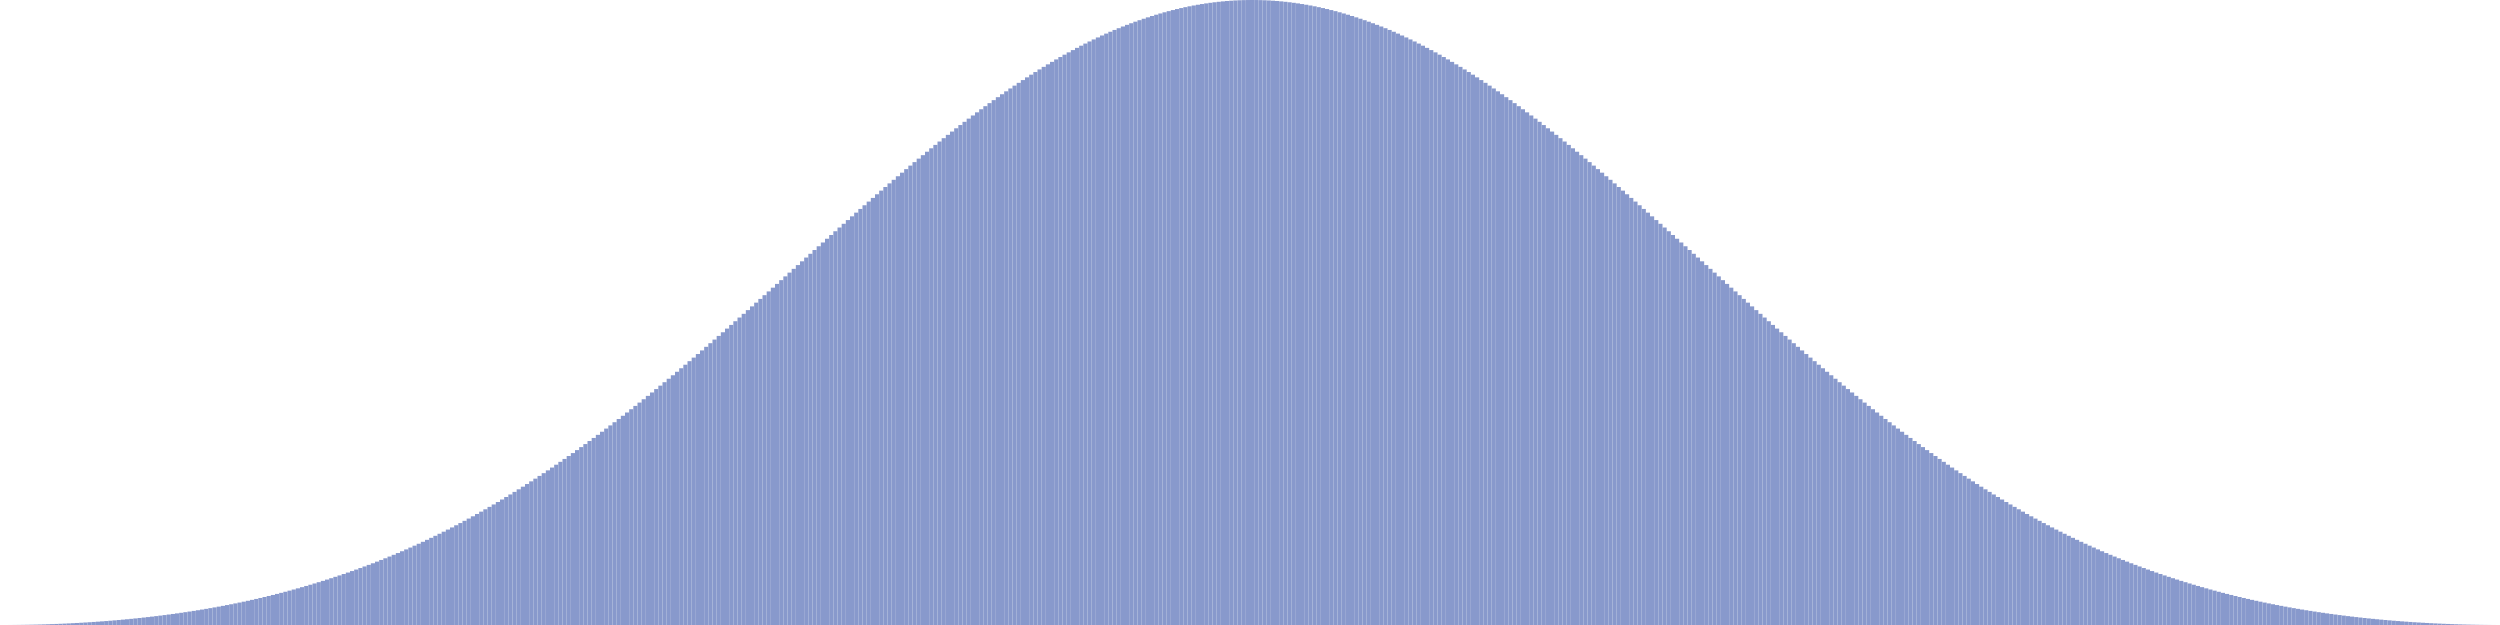 <?xml version='1.0'?>
<svg version='1.1' height='150.0' viewBox='0 0 600.0 150.0' xmlns:xl='http://www.w3.org/1999/xlink' width='600.0' xmlns='http://www.w3.org/2000/svg'>
  <rect x='0.0' y='150.0' fill='#8899cc' height='-2.08166817117217e-15' width='1.0'/>
  <rect x='1.0' y='149.999' fill='#8899cc' height='0.001' width='1.0'/>
  <rect x='2.0' y='149.994' fill='#8899cc' height='0.006' width='1.0'/>
  <rect x='3.0' y='149.987' fill='#8899cc' height='0.013' width='1.0'/>
  <rect x='4.0' y='149.976' fill='#8899cc' height='0.024' width='1.0'/>
  <rect x='5.0' y='149.963' fill='#8899cc' height='0.037' width='1.0'/>
  <rect x='6.0' y='149.947' fill='#8899cc' height='0.053' width='1.0'/>
  <rect x='7.0' y='149.927' fill='#8899cc' height='0.073' width='1.0'/>
  <rect x='8.0' y='149.905' fill='#8899cc' height='0.095' width='1.0'/>
  <rect x='9.0' y='149.88' fill='#8899cc' height='0.12' width='1.0'/>
  <rect x='10.0' y='149.851' fill='#8899cc' height='0.149' width='1.0'/>
  <rect x='11.0' y='149.82' fill='#8899cc' height='0.18' width='1.0'/>
  <rect x='12.0' y='149.786' fill='#8899cc' height='0.214' width='1.0'/>
  <rect x='13.0' y='149.748' fill='#8899cc' height='0.252' width='1.0'/>
  <rect x='14.0' y='149.708' fill='#8899cc' height='0.292' width='1.0'/>
  <rect x='15.0' y='149.664' fill='#8899cc' height='0.336' width='1.0'/>
  <rect x='16.0' y='149.617' fill='#8899cc' height='0.383' width='1.0'/>
  <rect x='17.0' y='149.567' fill='#8899cc' height='0.433' width='1.0'/>
  <rect x='18.0' y='149.514' fill='#8899cc' height='0.486' width='1.0'/>
  <rect x='19.0' y='149.458' fill='#8899cc' height='0.542' width='1.0'/>
  <rect x='20.0' y='149.399' fill='#8899cc' height='0.601' width='1.0'/>
  <rect x='21.0' y='149.336' fill='#8899cc' height='0.664' width='1.0'/>
  <rect x='22.0' y='149.27' fill='#8899cc' height='0.73' width='1.0'/>
  <rect x='23.0' y='149.201' fill='#8899cc' height='0.799' width='1.0'/>
  <rect x='24.0' y='149.128' fill='#8899cc' height='0.872' width='1.0'/>
  <rect x='25.0' y='149.052' fill='#8899cc' height='0.948' width='1.0'/>
  <rect x='26.0' y='148.973' fill='#8899cc' height='1.027' width='1.0'/>
  <rect x='27.0' y='148.89' fill='#8899cc' height='1.11' width='1.0'/>
  <rect x='28.0' y='148.804' fill='#8899cc' height='1.196' width='1.0'/>
  <rect x='29.0' y='148.714' fill='#8899cc' height='1.286' width='1.0'/>
  <rect x='30.0' y='148.621' fill='#8899cc' height='1.379' width='1.0'/>
  <rect x='31.0' y='148.524' fill='#8899cc' height='1.476' width='1.0'/>
  <rect x='32.0' y='148.424' fill='#8899cc' height='1.576' width='1.0'/>
  <rect x='33.0' y='148.32' fill='#8899cc' height='1.68' width='1.0'/>
  <rect x='34.0' y='148.212' fill='#8899cc' height='1.788' width='1.0'/>
  <rect x='35.0' y='148.101' fill='#8899cc' height='1.899' width='1.0'/>
  <rect x='36.0' y='147.986' fill='#8899cc' height='2.014' width='1.0'/>
  <rect x='37.0' y='147.867' fill='#8899cc' height='2.133' width='1.0'/>
  <rect x='38.0' y='147.744' fill='#8899cc' height='2.256' width='1.0'/>
  <rect x='39.0' y='147.617' fill='#8899cc' height='2.383' width='1.0'/>
  <rect x='40.0' y='147.486' fill='#8899cc' height='2.514' width='1.0'/>
  <rect x='41.0' y='147.352' fill='#8899cc' height='2.648' width='1.0'/>
  <rect x='42.0' y='147.213' fill='#8899cc' height='2.787' width='1.0'/>
  <rect x='43.0' y='147.07' fill='#8899cc' height='2.93' width='1.0'/>
  <rect x='44.0' y='146.923' fill='#8899cc' height='3.077' width='1.0'/>
  <rect x='45.0' y='146.772' fill='#8899cc' height='3.228' width='1.0'/>
  <rect x='46.0' y='146.617' fill='#8899cc' height='3.383' width='1.0'/>
  <rect x='47.0' y='146.457' fill='#8899cc' height='3.543' width='1.0'/>
  <rect x='48.0' y='146.293' fill='#8899cc' height='3.707' width='1.0'/>
  <rect x='49.0' y='146.125' fill='#8899cc' height='3.875' width='1.0'/>
  <rect x='50.0' y='145.952' fill='#8899cc' height='4.048' width='1.0'/>
  <rect x='51.0' y='145.775' fill='#8899cc' height='4.225' width='1.0'/>
  <rect x='52.0' y='145.593' fill='#8899cc' height='4.407' width='1.0'/>
  <rect x='53.0' y='145.406' fill='#8899cc' height='4.594' width='1.0'/>
  <rect x='54.0' y='145.215' fill='#8899cc' height='4.785' width='1.0'/>
  <rect x='55.0' y='145.019' fill='#8899cc' height='4.981' width='1.0'/>
  <rect x='56.0' y='144.819' fill='#8899cc' height='5.181' width='1.0'/>
  <rect x='57.0' y='144.614' fill='#8899cc' height='5.386' width='1.0'/>
  <rect x='58.0' y='144.403' fill='#8899cc' height='5.597' width='1.0'/>
  <rect x='59.0' y='144.188' fill='#8899cc' height='5.812' width='1.0'/>
  <rect x='60.0' y='143.968' fill='#8899cc' height='6.032' width='1.0'/>
  <rect x='61.0' y='143.743' fill='#8899cc' height='6.257' width='1.0'/>
  <rect x='62.0' y='143.513' fill='#8899cc' height='6.487' width='1.0'/>
  <rect x='63.0' y='143.277' fill='#8899cc' height='6.723' width='1.0'/>
  <rect x='64.0' y='143.037' fill='#8899cc' height='6.963' width='1.0'/>
  <rect x='65.0' y='142.791' fill='#8899cc' height='7.209' width='1.0'/>
  <rect x='66.0' y='142.54' fill='#8899cc' height='7.46' width='1.0'/>
  <rect x='67.0' y='142.283' fill='#8899cc' height='7.717' width='1.0'/>
  <rect x='68.0' y='142.022' fill='#8899cc' height='7.978' width='1.0'/>
  <rect x='69.0' y='141.754' fill='#8899cc' height='8.246' width='1.0'/>
  <rect x='70.0' y='141.482' fill='#8899cc' height='8.518' width='1.0'/>
  <rect x='71.0' y='141.203' fill='#8899cc' height='8.797' width='1.0'/>
  <rect x='72.0' y='140.919' fill='#8899cc' height='9.081' width='1.0'/>
  <rect x='73.0' y='140.63' fill='#8899cc' height='9.37' width='1.0'/>
  <rect x='74.0' y='140.334' fill='#8899cc' height='9.666' width='1.0'/>
  <rect x='75.0' y='140.033' fill='#8899cc' height='9.967' width='1.0'/>
  <rect x='76.0' y='139.726' fill='#8899cc' height='10.274' width='1.0'/>
  <rect x='77.0' y='139.413' fill='#8899cc' height='10.587' width='1.0'/>
  <rect x='78.0' y='139.095' fill='#8899cc' height='10.905' width='1.0'/>
  <rect x='79.0' y='138.77' fill='#8899cc' height='11.23' width='1.0'/>
  <rect x='80.0' y='138.439' fill='#8899cc' height='11.561' width='1.0'/>
  <rect x='81.0' y='138.102' fill='#8899cc' height='11.898' width='1.0'/>
  <rect x='82.0' y='137.76' fill='#8899cc' height='12.24' width='1.0'/>
  <rect x='83.0' y='137.411' fill='#8899cc' height='12.589' width='1.0'/>
  <rect x='84.0' y='137.055' fill='#8899cc' height='12.945' width='1.0'/>
  <rect x='85.0' y='136.694' fill='#8899cc' height='13.306' width='1.0'/>
  <rect x='86.0' y='136.326' fill='#8899cc' height='13.674' width='1.0'/>
  <rect x='87.0' y='135.952' fill='#8899cc' height='14.048' width='1.0'/>
  <rect x='88.0' y='135.572' fill='#8899cc' height='14.428' width='1.0'/>
  <rect x='89.0' y='135.185' fill='#8899cc' height='14.815' width='1.0'/>
  <rect x='90.0' y='134.792' fill='#8899cc' height='15.208' width='1.0'/>
  <rect x='91.0' y='134.392' fill='#8899cc' height='15.608' width='1.0'/>
  <rect x='92.0' y='133.986' fill='#8899cc' height='16.014' width='1.0'/>
  <rect x='93.0' y='133.574' fill='#8899cc' height='16.426' width='1.0'/>
  <rect x='94.0' y='133.155' fill='#8899cc' height='16.845' width='1.0'/>
  <rect x='95.0' y='132.729' fill='#8899cc' height='17.271' width='1.0'/>
  <rect x='96.0' y='132.296' fill='#8899cc' height='17.704' width='1.0'/>
  <rect x='97.0' y='131.857' fill='#8899cc' height='18.143' width='1.0'/>
  <rect x='98.0' y='131.412' fill='#8899cc' height='18.588' width='1.0'/>
  <rect x='99.0' y='130.959' fill='#8899cc' height='19.041' width='1.0'/>
  <rect x='100.0' y='130.5' fill='#8899cc' height='19.5' width='1.0'/>
  <rect x='101.0' y='130.034' fill='#8899cc' height='19.966' width='1.0'/>
  <rect x='102.0' y='129.561' fill='#8899cc' height='20.439' width='1.0'/>
  <rect x='103.0' y='129.082' fill='#8899cc' height='20.918' width='1.0'/>
  <rect x='104.0' y='128.596' fill='#8899cc' height='21.404' width='1.0'/>
  <rect x='105.0' y='128.103' fill='#8899cc' height='21.897' width='1.0'/>
  <rect x='106.0' y='127.603' fill='#8899cc' height='22.397' width='1.0'/>
  <rect x='107.0' y='127.096' fill='#8899cc' height='22.904' width='1.0'/>
  <rect x='108.0' y='126.583' fill='#8899cc' height='23.417' width='1.0'/>
  <rect x='109.0' y='126.062' fill='#8899cc' height='23.938' width='1.0'/>
  <rect x='110.0' y='125.535' fill='#8899cc' height='24.465' width='1.0'/>
  <rect x='111.0' y='125.001' fill='#8899cc' height='24.999' width='1.0'/>
  <rect x='112.0' y='124.46' fill='#8899cc' height='25.54' width='1.0'/>
  <rect x='113.0' y='123.912' fill='#8899cc' height='26.088' width='1.0'/>
  <rect x='114.0' y='123.357' fill='#8899cc' height='26.643' width='1.0'/>
  <rect x='115.0' y='122.795' fill='#8899cc' height='27.205' width='1.0'/>
  <rect x='116.0' y='122.227' fill='#8899cc' height='27.773' width='1.0'/>
  <rect x='117.0' y='121.652' fill='#8899cc' height='28.348' width='1.0'/>
  <rect x='118.0' y='121.069' fill='#8899cc' height='28.931' width='1.0'/>
  <rect x='119.0' y='120.48' fill='#8899cc' height='29.52' width='1.0'/>
  <rect x='120.0' y='119.884' fill='#8899cc' height='30.116' width='1.0'/>
  <rect x='121.0' y='119.282' fill='#8899cc' height='30.718' width='1.0'/>
  <rect x='122.0' y='118.672' fill='#8899cc' height='31.328' width='1.0'/>
  <rect x='123.0' y='118.056' fill='#8899cc' height='31.944' width='1.0'/>
  <rect x='124.0' y='117.433' fill='#8899cc' height='32.567' width='1.0'/>
  <rect x='125.0' y='116.804' fill='#8899cc' height='33.196' width='1.0'/>
  <rect x='126.0' y='116.167' fill='#8899cc' height='33.833' width='1.0'/>
  <rect x='127.0' y='115.524' fill='#8899cc' height='34.476' width='1.0'/>
  <rect x='128.0' y='114.875' fill='#8899cc' height='35.125' width='1.0'/>
  <rect x='129.0' y='114.219' fill='#8899cc' height='35.781' width='1.0'/>
  <rect x='130.0' y='113.556' fill='#8899cc' height='36.444' width='1.0'/>
  <rect x='131.0' y='112.887' fill='#8899cc' height='37.113' width='1.0'/>
  <rect x='132.0' y='112.211' fill='#8899cc' height='37.789' width='1.0'/>
  <rect x='133.0' y='111.529' fill='#8899cc' height='38.471' width='1.0'/>
  <rect x='134.0' y='110.84' fill='#8899cc' height='39.16' width='1.0'/>
  <rect x='135.0' y='110.145' fill='#8899cc' height='39.855' width='1.0'/>
  <rect x='136.0' y='109.444' fill='#8899cc' height='40.556' width='1.0'/>
  <rect x='137.0' y='108.737' fill='#8899cc' height='41.263' width='1.0'/>
  <rect x='138.0' y='108.023' fill='#8899cc' height='41.977' width='1.0'/>
  <rect x='139.0' y='107.303' fill='#8899cc' height='42.697' width='1.0'/>
  <rect x='140.0' y='106.577' fill='#8899cc' height='43.423' width='1.0'/>
  <rect x='141.0' y='105.846' fill='#8899cc' height='44.154' width='1.0'/>
  <rect x='142.0' y='105.108' fill='#8899cc' height='44.892' width='1.0'/>
  <rect x='143.0' y='104.364' fill='#8899cc' height='45.636' width='1.0'/>
  <rect x='144.0' y='103.615' fill='#8899cc' height='46.385' width='1.0'/>
  <rect x='145.0' y='102.859' fill='#8899cc' height='47.141' width='1.0'/>
  <rect x='146.0' y='102.099' fill='#8899cc' height='47.901' width='1.0'/>
  <rect x='147.0' y='101.332' fill='#8899cc' height='48.668' width='1.0'/>
  <rect x='148.0' y='100.56' fill='#8899cc' height='49.44' width='1.0'/>
  <rect x='149.0' y='99.783' fill='#8899cc' height='50.217' width='1.0'/>
  <rect x='150.0' y='99.0' fill='#8899cc' height='51.0' width='1.0'/>
  <rect x='151.0' y='98.212' fill='#8899cc' height='51.788' width='1.0'/>
  <rect x='152.0' y='97.419' fill='#8899cc' height='52.581' width='1.0'/>
  <rect x='153.0' y='96.621' fill='#8899cc' height='53.379' width='1.0'/>
  <rect x='154.0' y='95.817' fill='#8899cc' height='54.183' width='1.0'/>
  <rect x='155.0' y='95.009' fill='#8899cc' height='54.991' width='1.0'/>
  <rect x='156.0' y='94.196' fill='#8899cc' height='55.804' width='1.0'/>
  <rect x='157.0' y='93.378' fill='#8899cc' height='56.622' width='1.0'/>
  <rect x='158.0' y='92.556' fill='#8899cc' height='57.444' width='1.0'/>
  <rect x='159.0' y='91.729' fill='#8899cc' height='58.271' width='1.0'/>
  <rect x='160.0' y='90.898' fill='#8899cc' height='59.102' width='1.0'/>
  <rect x='161.0' y='90.063' fill='#8899cc' height='59.937' width='1.0'/>
  <rect x='162.0' y='89.223' fill='#8899cc' height='60.777' width='1.0'/>
  <rect x='163.0' y='88.379' fill='#8899cc' height='61.621' width='1.0'/>
  <rect x='164.0' y='87.532' fill='#8899cc' height='62.468' width='1.0'/>
  <rect x='165.0' y='86.68' fill='#8899cc' height='63.32' width='1.0'/>
  <rect x='166.0' y='85.825' fill='#8899cc' height='64.175' width='1.0'/>
  <rect x='167.0' y='84.966' fill='#8899cc' height='65.034' width='1.0'/>
  <rect x='168.0' y='84.104' fill='#8899cc' height='65.896' width='1.0'/>
  <rect x='169.0' y='83.238' fill='#8899cc' height='66.762' width='1.0'/>
  <rect x='170.0' y='82.369' fill='#8899cc' height='67.631' width='1.0'/>
  <rect x='171.0' y='81.497' fill='#8899cc' height='68.503' width='1.0'/>
  <rect x='172.0' y='80.622' fill='#8899cc' height='69.378' width='1.0'/>
  <rect x='173.0' y='79.744' fill='#8899cc' height='70.256' width='1.0'/>
  <rect x='174.0' y='78.864' fill='#8899cc' height='71.136' width='1.0'/>
  <rect x='175.0' y='77.981' fill='#8899cc' height='72.019' width='1.0'/>
  <rect x='176.0' y='77.095' fill='#8899cc' height='72.905' width='1.0'/>
  <rect x='177.0' y='76.208' fill='#8899cc' height='73.792' width='1.0'/>
  <rect x='178.0' y='75.318' fill='#8899cc' height='74.682' width='1.0'/>
  <rect x='179.0' y='74.426' fill='#8899cc' height='75.574' width='1.0'/>
  <rect x='180.0' y='73.532' fill='#8899cc' height='76.468' width='1.0'/>
  <rect x='181.0' y='72.636' fill='#8899cc' height='77.364' width='1.0'/>
  <rect x='182.0' y='71.739' fill='#8899cc' height='78.261' width='1.0'/>
  <rect x='183.0' y='70.841' fill='#8899cc' height='79.159' width='1.0'/>
  <rect x='184.0' y='69.941' fill='#8899cc' height='80.059' width='1.0'/>
  <rect x='185.0' y='69.04' fill='#8899cc' height='80.96' width='1.0'/>
  <rect x='186.0' y='68.138' fill='#8899cc' height='81.862' width='1.0'/>
  <rect x='187.0' y='67.236' fill='#8899cc' height='82.764' width='1.0'/>
  <rect x='188.0' y='66.332' fill='#8899cc' height='83.668' width='1.0'/>
  <rect x='189.0' y='65.428' fill='#8899cc' height='84.572' width='1.0'/>
  <rect x='190.0' y='64.524' fill='#8899cc' height='85.476' width='1.0'/>
  <rect x='191.0' y='63.62' fill='#8899cc' height='86.38' width='1.0'/>
  <rect x='192.0' y='62.716' fill='#8899cc' height='87.284' width='1.0'/>
  <rect x='193.0' y='61.811' fill='#8899cc' height='88.189' width='1.0'/>
  <rect x='194.0' y='60.908' fill='#8899cc' height='89.092' width='1.0'/>
  <rect x='195.0' y='60.004' fill='#8899cc' height='89.996' width='1.0'/>
  <rect x='196.0' y='59.101' fill='#8899cc' height='90.899' width='1.0'/>
  <rect x='197.0' y='58.199' fill='#8899cc' height='91.801' width='1.0'/>
  <rect x='198.0' y='57.298' fill='#8899cc' height='92.702' width='1.0'/>
  <rect x='199.0' y='56.399' fill='#8899cc' height='93.601' width='1.0'/>
  <rect x='200.0' y='55.5' fill='#8899cc' height='94.5' width='1.0'/>
  <rect x='201.0' y='54.603' fill='#8899cc' height='95.397' width='1.0'/>
  <rect x='202.0' y='53.708' fill='#8899cc' height='96.292' width='1.0'/>
  <rect x='203.0' y='52.814' fill='#8899cc' height='97.186' width='1.0'/>
  <rect x='204.0' y='51.922' fill='#8899cc' height='98.078' width='1.0'/>
  <rect x='205.0' y='51.033' fill='#8899cc' height='98.967' width='1.0'/>
  <rect x='206.0' y='50.146' fill='#8899cc' height='99.854' width='1.0'/>
  <rect x='207.0' y='49.261' fill='#8899cc' height='100.739' width='1.0'/>
  <rect x='208.0' y='48.379' fill='#8899cc' height='101.621' width='1.0'/>
  <rect x='209.0' y='47.5' fill='#8899cc' height='102.5' width='1.0'/>
  <rect x='210.0' y='46.624' fill='#8899cc' height='103.376' width='1.0'/>
  <rect x='211.0' y='45.752' fill='#8899cc' height='104.248' width='1.0'/>
  <rect x='212.0' y='44.882' fill='#8899cc' height='105.118' width='1.0'/>
  <rect x='213.0' y='44.016' fill='#8899cc' height='105.984' width='1.0'/>
  <rect x='214.0' y='43.154' fill='#8899cc' height='106.846' width='1.0'/>
  <rect x='215.0' y='42.296' fill='#8899cc' height='107.704' width='1.0'/>
  <rect x='216.0' y='41.442' fill='#8899cc' height='108.558' width='1.0'/>
  <rect x='217.0' y='40.592' fill='#8899cc' height='109.408' width='1.0'/>
  <rect x='218.0' y='39.746' fill='#8899cc' height='110.254' width='1.0'/>
  <rect x='219.0' y='38.906' fill='#8899cc' height='111.094' width='1.0'/>
  <rect x='220.0' y='38.07' fill='#8899cc' height='111.93' width='1.0'/>
  <rect x='221.0' y='37.238' fill='#8899cc' height='112.762' width='1.0'/>
  <rect x='222.0' y='36.412' fill='#8899cc' height='113.588' width='1.0'/>
  <rect x='223.0' y='35.592' fill='#8899cc' height='114.408' width='1.0'/>
  <rect x='224.0' y='34.777' fill='#8899cc' height='115.223' width='1.0'/>
  <rect x='225.0' y='33.967' fill='#8899cc' height='116.033' width='1.0'/>
  <rect x='226.0' y='33.163' fill='#8899cc' height='116.837' width='1.0'/>
  <rect x='227.0' y='32.365' fill='#8899cc' height='117.635' width='1.0'/>
  <rect x='228.0' y='31.574' fill='#8899cc' height='118.426' width='1.0'/>
  <rect x='229.0' y='30.789' fill='#8899cc' height='119.211' width='1.0'/>
  <rect x='230.0' y='30.01' fill='#8899cc' height='119.99' width='1.0'/>
  <rect x='231.0' y='29.238' fill='#8899cc' height='120.762' width='1.0'/>
  <rect x='232.0' y='28.472' fill='#8899cc' height='121.528' width='1.0'/>
  <rect x='233.0' y='27.714' fill='#8899cc' height='122.286' width='1.0'/>
  <rect x='234.0' y='26.963' fill='#8899cc' height='123.037' width='1.0'/>
  <rect x='235.0' y='26.219' fill='#8899cc' height='123.781' width='1.0'/>
  <rect x='236.0' y='25.483' fill='#8899cc' height='124.517' width='1.0'/>
  <rect x='237.0' y='24.754' fill='#8899cc' height='125.246' width='1.0'/>
  <rect x='238.0' y='24.033' fill='#8899cc' height='125.967' width='1.0'/>
  <rect x='239.0' y='23.32' fill='#8899cc' height='126.68' width='1.0'/>
  <rect x='240.0' y='22.616' fill='#8899cc' height='127.384' width='1.0'/>
  <rect x='241.0' y='21.919' fill='#8899cc' height='128.081' width='1.0'/>
  <rect x='242.0' y='21.231' fill='#8899cc' height='128.769' width='1.0'/>
  <rect x='243.0' y='20.551' fill='#8899cc' height='129.449' width='1.0'/>
  <rect x='244.0' y='19.881' fill='#8899cc' height='130.119' width='1.0'/>
  <rect x='245.0' y='19.219' fill='#8899cc' height='130.781' width='1.0'/>
  <rect x='246.0' y='18.566' fill='#8899cc' height='131.434' width='1.0'/>
  <rect x='247.0' y='17.922' fill='#8899cc' height='132.078' width='1.0'/>
  <rect x='248.0' y='17.288' fill='#8899cc' height='132.712' width='1.0'/>
  <rect x='249.0' y='16.663' fill='#8899cc' height='133.337' width='1.0'/>
  <rect x='250.0' y='16.048' fill='#8899cc' height='133.952' width='1.0'/>
  <rect x='251.0' y='15.443' fill='#8899cc' height='134.557' width='1.0'/>
  <rect x='252.0' y='14.847' fill='#8899cc' height='135.153' width='1.0'/>
  <rect x='253.0' y='14.262' fill='#8899cc' height='135.738' width='1.0'/>
  <rect x='254.0' y='13.686' fill='#8899cc' height='136.314' width='1.0'/>
  <rect x='255.0' y='13.121' fill='#8899cc' height='136.879' width='1.0'/>
  <rect x='256.0' y='12.566' fill='#8899cc' height='137.434' width='1.0'/>
  <rect x='257.0' y='12.022' fill='#8899cc' height='137.978' width='1.0'/>
  <rect x='258.0' y='11.489' fill='#8899cc' height='138.511' width='1.0'/>
  <rect x='259.0' y='10.966' fill='#8899cc' height='139.034' width='1.0'/>
  <rect x='260.0' y='10.455' fill='#8899cc' height='139.545' width='1.0'/>
  <rect x='261.0' y='9.954' fill='#8899cc' height='140.046' width='1.0'/>
  <rect x='262.0' y='9.464' fill='#8899cc' height='140.536' width='1.0'/>
  <rect x='263.0' y='8.986' fill='#8899cc' height='141.014' width='1.0'/>
  <rect x='264.0' y='8.519' fill='#8899cc' height='141.481' width='1.0'/>
  <rect x='265.0' y='8.064' fill='#8899cc' height='141.936' width='1.0'/>
  <rect x='266.0' y='7.62' fill='#8899cc' height='142.38' width='1.0'/>
  <rect x='267.0' y='7.188' fill='#8899cc' height='142.812' width='1.0'/>
  <rect x='268.0' y='6.767' fill='#8899cc' height='143.233' width='1.0'/>
  <rect x='269.0' y='6.359' fill='#8899cc' height='143.641' width='1.0'/>
  <rect x='270.0' y='5.963' fill='#8899cc' height='144.037' width='1.0'/>
  <rect x='271.0' y='5.578' fill='#8899cc' height='144.422' width='1.0'/>
  <rect x='272.0' y='5.206' fill='#8899cc' height='144.794' width='1.0'/>
  <rect x='273.0' y='4.846' fill='#8899cc' height='145.154' width='1.0'/>
  <rect x='274.0' y='4.498' fill='#8899cc' height='145.502' width='1.0'/>
  <rect x='275.0' y='4.163' fill='#8899cc' height='145.837' width='1.0'/>
  <rect x='276.0' y='3.841' fill='#8899cc' height='146.159' width='1.0'/>
  <rect x='277.0' y='3.53' fill='#8899cc' height='146.47' width='1.0'/>
  <rect x='278.0' y='3.233' fill='#8899cc' height='146.767' width='1.0'/>
  <rect x='279.0' y='2.948' fill='#8899cc' height='147.052' width='1.0'/>
  <rect x='280.0' y='2.676' fill='#8899cc' height='147.324' width='1.0'/>
  <rect x='281.0' y='2.417' fill='#8899cc' height='147.583' width='1.0'/>
  <rect x='282.0' y='2.171' fill='#8899cc' height='147.829' width='1.0'/>
  <rect x='283.0' y='1.938' fill='#8899cc' height='148.062' width='1.0'/>
  <rect x='284.0' y='1.718' fill='#8899cc' height='148.282' width='1.0'/>
  <rect x='285.0' y='1.511' fill='#8899cc' height='148.489' width='1.0'/>
  <rect x='286.0' y='1.317' fill='#8899cc' height='148.683' width='1.0'/>
  <rect x='287.0' y='1.136' fill='#8899cc' height='148.864' width='1.0'/>
  <rect x='288.0' y='0.968' fill='#8899cc' height='149.032' width='1.0'/>
  <rect x='289.0' y='0.814' fill='#8899cc' height='149.186' width='1.0'/>
  <rect x='290.0' y='0.673' fill='#8899cc' height='149.327' width='1.0'/>
  <rect x='291.0' y='0.545' fill='#8899cc' height='149.455' width='1.0'/>
  <rect x='292.0' y='0.431' fill='#8899cc' height='149.569' width='1.0'/>
  <rect x='293.0' y='0.33' fill='#8899cc' height='149.67' width='1.0'/>
  <rect x='294.0' y='0.243' fill='#8899cc' height='149.757' width='1.0'/>
  <rect x='295.0' y='0.169' fill='#8899cc' height='149.831' width='1.0'/>
  <rect x='296.0' y='0.108' fill='#8899cc' height='149.892' width='1.0'/>
  <rect x='297.0' y='0.061' fill='#8899cc' height='149.939' width='1.0'/>
  <rect x='298.0' y='0.027' fill='#8899cc' height='149.973' width='1.0'/>
  <rect x='299.0' y='0.007' fill='#8899cc' height='149.993' width='1.0'/>
  <rect x='300.0' y='2.8421709430404e-14' fill='#8899cc' height='150.0' width='1.0'/>
  <rect x='301.0' y='0.007' fill='#8899cc' height='149.993' width='1.0'/>
  <rect x='302.0' y='0.027' fill='#8899cc' height='149.973' width='1.0'/>
  <rect x='303.0' y='0.061' fill='#8899cc' height='149.939' width='1.0'/>
  <rect x='304.0' y='0.108' fill='#8899cc' height='149.892' width='1.0'/>
  <rect x='305.0' y='0.169' fill='#8899cc' height='149.831' width='1.0'/>
  <rect x='306.0' y='0.243' fill='#8899cc' height='149.757' width='1.0'/>
  <rect x='307.0' y='0.33' fill='#8899cc' height='149.67' width='1.0'/>
  <rect x='308.0' y='0.431' fill='#8899cc' height='149.569' width='1.0'/>
  <rect x='309.0' y='0.545' fill='#8899cc' height='149.455' width='1.0'/>
  <rect x='310.0' y='0.673' fill='#8899cc' height='149.327' width='1.0'/>
  <rect x='311.0' y='0.814' fill='#8899cc' height='149.186' width='1.0'/>
  <rect x='312.0' y='0.968' fill='#8899cc' height='149.032' width='1.0'/>
  <rect x='313.0' y='1.136' fill='#8899cc' height='148.864' width='1.0'/>
  <rect x='314.0' y='1.317' fill='#8899cc' height='148.683' width='1.0'/>
  <rect x='315.0' y='1.511' fill='#8899cc' height='148.489' width='1.0'/>
  <rect x='316.0' y='1.718' fill='#8899cc' height='148.282' width='1.0'/>
  <rect x='317.0' y='1.938' fill='#8899cc' height='148.062' width='1.0'/>
  <rect x='318.0' y='2.171' fill='#8899cc' height='147.829' width='1.0'/>
  <rect x='319.0' y='2.417' fill='#8899cc' height='147.583' width='1.0'/>
  <rect x='320.0' y='2.676' fill='#8899cc' height='147.324' width='1.0'/>
  <rect x='321.0' y='2.948' fill='#8899cc' height='147.052' width='1.0'/>
  <rect x='322.0' y='3.233' fill='#8899cc' height='146.767' width='1.0'/>
  <rect x='323.0' y='3.53' fill='#8899cc' height='146.47' width='1.0'/>
  <rect x='324.0' y='3.841' fill='#8899cc' height='146.159' width='1.0'/>
  <rect x='325.0' y='4.163' fill='#8899cc' height='145.837' width='1.0'/>
  <rect x='326.0' y='4.498' fill='#8899cc' height='145.502' width='1.0'/>
  <rect x='327.0' y='4.846' fill='#8899cc' height='145.154' width='1.0'/>
  <rect x='328.0' y='5.206' fill='#8899cc' height='144.794' width='1.0'/>
  <rect x='329.0' y='5.578' fill='#8899cc' height='144.422' width='1.0'/>
  <rect x='330.0' y='5.963' fill='#8899cc' height='144.037' width='1.0'/>
  <rect x='331.0' y='6.359' fill='#8899cc' height='143.641' width='1.0'/>
  <rect x='332.0' y='6.767' fill='#8899cc' height='143.233' width='1.0'/>
  <rect x='333.0' y='7.188' fill='#8899cc' height='142.812' width='1.0'/>
  <rect x='334.0' y='7.62' fill='#8899cc' height='142.38' width='1.0'/>
  <rect x='335.0' y='8.064' fill='#8899cc' height='141.936' width='1.0'/>
  <rect x='336.0' y='8.519' fill='#8899cc' height='141.481' width='1.0'/>
  <rect x='337.0' y='8.986' fill='#8899cc' height='141.014' width='1.0'/>
  <rect x='338.0' y='9.464' fill='#8899cc' height='140.536' width='1.0'/>
  <rect x='339.0' y='9.954' fill='#8899cc' height='140.046' width='1.0'/>
  <rect x='340.0' y='10.455' fill='#8899cc' height='139.545' width='1.0'/>
  <rect x='341.0' y='10.966' fill='#8899cc' height='139.034' width='1.0'/>
  <rect x='342.0' y='11.489' fill='#8899cc' height='138.511' width='1.0'/>
  <rect x='343.0' y='12.022' fill='#8899cc' height='137.978' width='1.0'/>
  <rect x='344.0' y='12.566' fill='#8899cc' height='137.434' width='1.0'/>
  <rect x='345.0' y='13.121' fill='#8899cc' height='136.879' width='1.0'/>
  <rect x='346.0' y='13.686' fill='#8899cc' height='136.314' width='1.0'/>
  <rect x='347.0' y='14.262' fill='#8899cc' height='135.738' width='1.0'/>
  <rect x='348.0' y='14.847' fill='#8899cc' height='135.153' width='1.0'/>
  <rect x='349.0' y='15.443' fill='#8899cc' height='134.557' width='1.0'/>
  <rect x='350.0' y='16.048' fill='#8899cc' height='133.952' width='1.0'/>
  <rect x='351.0' y='16.663' fill='#8899cc' height='133.337' width='1.0'/>
  <rect x='352.0' y='17.288' fill='#8899cc' height='132.712' width='1.0'/>
  <rect x='353.0' y='17.922' fill='#8899cc' height='132.078' width='1.0'/>
  <rect x='354.0' y='18.566' fill='#8899cc' height='131.434' width='1.0'/>
  <rect x='355.0' y='19.219' fill='#8899cc' height='130.781' width='1.0'/>
  <rect x='356.0' y='19.881' fill='#8899cc' height='130.119' width='1.0'/>
  <rect x='357.0' y='20.551' fill='#8899cc' height='129.449' width='1.0'/>
  <rect x='358.0' y='21.231' fill='#8899cc' height='128.769' width='1.0'/>
  <rect x='359.0' y='21.919' fill='#8899cc' height='128.081' width='1.0'/>
  <rect x='360.0' y='22.616' fill='#8899cc' height='127.384' width='1.0'/>
  <rect x='361.0' y='23.32' fill='#8899cc' height='126.68' width='1.0'/>
  <rect x='362.0' y='24.033' fill='#8899cc' height='125.967' width='1.0'/>
  <rect x='363.0' y='24.754' fill='#8899cc' height='125.246' width='1.0'/>
  <rect x='364.0' y='25.483' fill='#8899cc' height='124.517' width='1.0'/>
  <rect x='365.0' y='26.219' fill='#8899cc' height='123.781' width='1.0'/>
  <rect x='366.0' y='26.963' fill='#8899cc' height='123.037' width='1.0'/>
  <rect x='367.0' y='27.714' fill='#8899cc' height='122.286' width='1.0'/>
  <rect x='368.0' y='28.472' fill='#8899cc' height='121.528' width='1.0'/>
  <rect x='369.0' y='29.238' fill='#8899cc' height='120.762' width='1.0'/>
  <rect x='370.0' y='30.01' fill='#8899cc' height='119.99' width='1.0'/>
  <rect x='371.0' y='30.789' fill='#8899cc' height='119.211' width='1.0'/>
  <rect x='372.0' y='31.574' fill='#8899cc' height='118.426' width='1.0'/>
  <rect x='373.0' y='32.365' fill='#8899cc' height='117.635' width='1.0'/>
  <rect x='374.0' y='33.163' fill='#8899cc' height='116.837' width='1.0'/>
  <rect x='375.0' y='33.967' fill='#8899cc' height='116.033' width='1.0'/>
  <rect x='376.0' y='34.777' fill='#8899cc' height='115.223' width='1.0'/>
  <rect x='377.0' y='35.592' fill='#8899cc' height='114.408' width='1.0'/>
  <rect x='378.0' y='36.412' fill='#8899cc' height='113.588' width='1.0'/>
  <rect x='379.0' y='37.238' fill='#8899cc' height='112.762' width='1.0'/>
  <rect x='380.0' y='38.07' fill='#8899cc' height='111.93' width='1.0'/>
  <rect x='381.0' y='38.906' fill='#8899cc' height='111.094' width='1.0'/>
  <rect x='382.0' y='39.746' fill='#8899cc' height='110.254' width='1.0'/>
  <rect x='383.0' y='40.592' fill='#8899cc' height='109.408' width='1.0'/>
  <rect x='384.0' y='41.442' fill='#8899cc' height='108.558' width='1.0'/>
  <rect x='385.0' y='42.296' fill='#8899cc' height='107.704' width='1.0'/>
  <rect x='386.0' y='43.154' fill='#8899cc' height='106.846' width='1.0'/>
  <rect x='387.0' y='44.016' fill='#8899cc' height='105.984' width='1.0'/>
  <rect x='388.0' y='44.882' fill='#8899cc' height='105.118' width='1.0'/>
  <rect x='389.0' y='45.752' fill='#8899cc' height='104.248' width='1.0'/>
  <rect x='390.0' y='46.624' fill='#8899cc' height='103.376' width='1.0'/>
  <rect x='391.0' y='47.5' fill='#8899cc' height='102.5' width='1.0'/>
  <rect x='392.0' y='48.379' fill='#8899cc' height='101.621' width='1.0'/>
  <rect x='393.0' y='49.261' fill='#8899cc' height='100.739' width='1.0'/>
  <rect x='394.0' y='50.146' fill='#8899cc' height='99.854' width='1.0'/>
  <rect x='395.0' y='51.033' fill='#8899cc' height='98.967' width='1.0'/>
  <rect x='396.0' y='51.922' fill='#8899cc' height='98.078' width='1.0'/>
  <rect x='397.0' y='52.814' fill='#8899cc' height='97.186' width='1.0'/>
  <rect x='398.0' y='53.708' fill='#8899cc' height='96.292' width='1.0'/>
  <rect x='399.0' y='54.603' fill='#8899cc' height='95.397' width='1.0'/>
  <rect x='400.0' y='55.5' fill='#8899cc' height='94.5' width='1.0'/>
  <rect x='401.0' y='56.399' fill='#8899cc' height='93.601' width='1.0'/>
  <rect x='402.0' y='57.298' fill='#8899cc' height='92.702' width='1.0'/>
  <rect x='403.0' y='58.199' fill='#8899cc' height='91.801' width='1.0'/>
  <rect x='404.0' y='59.101' fill='#8899cc' height='90.899' width='1.0'/>
  <rect x='405.0' y='60.004' fill='#8899cc' height='89.996' width='1.0'/>
  <rect x='406.0' y='60.908' fill='#8899cc' height='89.092' width='1.0'/>
  <rect x='407.0' y='61.811' fill='#8899cc' height='88.189' width='1.0'/>
  <rect x='408.0' y='62.716' fill='#8899cc' height='87.284' width='1.0'/>
  <rect x='409.0' y='63.62' fill='#8899cc' height='86.38' width='1.0'/>
  <rect x='410.0' y='64.524' fill='#8899cc' height='85.476' width='1.0'/>
  <rect x='411.0' y='65.428' fill='#8899cc' height='84.572' width='1.0'/>
  <rect x='412.0' y='66.332' fill='#8899cc' height='83.668' width='1.0'/>
  <rect x='413.0' y='67.236' fill='#8899cc' height='82.764' width='1.0'/>
  <rect x='414.0' y='68.138' fill='#8899cc' height='81.862' width='1.0'/>
  <rect x='415.0' y='69.04' fill='#8899cc' height='80.96' width='1.0'/>
  <rect x='416.0' y='69.941' fill='#8899cc' height='80.059' width='1.0'/>
  <rect x='417.0' y='70.841' fill='#8899cc' height='79.159' width='1.0'/>
  <rect x='418.0' y='71.739' fill='#8899cc' height='78.261' width='1.0'/>
  <rect x='419.0' y='72.636' fill='#8899cc' height='77.364' width='1.0'/>
  <rect x='420.0' y='73.532' fill='#8899cc' height='76.468' width='1.0'/>
  <rect x='421.0' y='74.426' fill='#8899cc' height='75.574' width='1.0'/>
  <rect x='422.0' y='75.318' fill='#8899cc' height='74.682' width='1.0'/>
  <rect x='423.0' y='76.208' fill='#8899cc' height='73.792' width='1.0'/>
  <rect x='424.0' y='77.095' fill='#8899cc' height='72.905' width='1.0'/>
  <rect x='425.0' y='77.981' fill='#8899cc' height='72.019' width='1.0'/>
  <rect x='426.0' y='78.864' fill='#8899cc' height='71.136' width='1.0'/>
  <rect x='427.0' y='79.744' fill='#8899cc' height='70.256' width='1.0'/>
  <rect x='428.0' y='80.622' fill='#8899cc' height='69.378' width='1.0'/>
  <rect x='429.0' y='81.497' fill='#8899cc' height='68.503' width='1.0'/>
  <rect x='430.0' y='82.369' fill='#8899cc' height='67.631' width='1.0'/>
  <rect x='431.0' y='83.238' fill='#8899cc' height='66.762' width='1.0'/>
  <rect x='432.0' y='84.104' fill='#8899cc' height='65.896' width='1.0'/>
  <rect x='433.0' y='84.966' fill='#8899cc' height='65.034' width='1.0'/>
  <rect x='434.0' y='85.825' fill='#8899cc' height='64.175' width='1.0'/>
  <rect x='435.0' y='86.68' fill='#8899cc' height='63.32' width='1.0'/>
  <rect x='436.0' y='87.532' fill='#8899cc' height='62.468' width='1.0'/>
  <rect x='437.0' y='88.379' fill='#8899cc' height='61.621' width='1.0'/>
  <rect x='438.0' y='89.223' fill='#8899cc' height='60.777' width='1.0'/>
  <rect x='439.0' y='90.063' fill='#8899cc' height='59.937' width='1.0'/>
  <rect x='440.0' y='90.898' fill='#8899cc' height='59.102' width='1.0'/>
  <rect x='441.0' y='91.729' fill='#8899cc' height='58.271' width='1.0'/>
  <rect x='442.0' y='92.556' fill='#8899cc' height='57.444' width='1.0'/>
  <rect x='443.0' y='93.378' fill='#8899cc' height='56.622' width='1.0'/>
  <rect x='444.0' y='94.196' fill='#8899cc' height='55.804' width='1.0'/>
  <rect x='445.0' y='95.009' fill='#8899cc' height='54.991' width='1.0'/>
  <rect x='446.0' y='95.817' fill='#8899cc' height='54.183' width='1.0'/>
  <rect x='447.0' y='96.621' fill='#8899cc' height='53.379' width='1.0'/>
  <rect x='448.0' y='97.419' fill='#8899cc' height='52.581' width='1.0'/>
  <rect x='449.0' y='98.212' fill='#8899cc' height='51.788' width='1.0'/>
  <rect x='450.0' y='99.0' fill='#8899cc' height='51.0' width='1.0'/>
  <rect x='451.0' y='99.783' fill='#8899cc' height='50.217' width='1.0'/>
  <rect x='452.0' y='100.56' fill='#8899cc' height='49.44' width='1.0'/>
  <rect x='453.0' y='101.332' fill='#8899cc' height='48.668' width='1.0'/>
  <rect x='454.0' y='102.099' fill='#8899cc' height='47.901' width='1.0'/>
  <rect x='455.0' y='102.859' fill='#8899cc' height='47.141' width='1.0'/>
  <rect x='456.0' y='103.615' fill='#8899cc' height='46.385' width='1.0'/>
  <rect x='457.0' y='104.364' fill='#8899cc' height='45.636' width='1.0'/>
  <rect x='458.0' y='105.108' fill='#8899cc' height='44.892' width='1.0'/>
  <rect x='459.0' y='105.846' fill='#8899cc' height='44.154' width='1.0'/>
  <rect x='460.0' y='106.577' fill='#8899cc' height='43.423' width='1.0'/>
  <rect x='461.0' y='107.303' fill='#8899cc' height='42.697' width='1.0'/>
  <rect x='462.0' y='108.023' fill='#8899cc' height='41.977' width='1.0'/>
  <rect x='463.0' y='108.737' fill='#8899cc' height='41.263' width='1.0'/>
  <rect x='464.0' y='109.444' fill='#8899cc' height='40.556' width='1.0'/>
  <rect x='465.0' y='110.145' fill='#8899cc' height='39.855' width='1.0'/>
  <rect x='466.0' y='110.84' fill='#8899cc' height='39.16' width='1.0'/>
  <rect x='467.0' y='111.529' fill='#8899cc' height='38.471' width='1.0'/>
  <rect x='468.0' y='112.211' fill='#8899cc' height='37.789' width='1.0'/>
  <rect x='469.0' y='112.887' fill='#8899cc' height='37.113' width='1.0'/>
  <rect x='470.0' y='113.556' fill='#8899cc' height='36.444' width='1.0'/>
  <rect x='471.0' y='114.219' fill='#8899cc' height='35.781' width='1.0'/>
  <rect x='472.0' y='114.875' fill='#8899cc' height='35.125' width='1.0'/>
  <rect x='473.0' y='115.524' fill='#8899cc' height='34.476' width='1.0'/>
  <rect x='474.0' y='116.167' fill='#8899cc' height='33.833' width='1.0'/>
  <rect x='475.0' y='116.804' fill='#8899cc' height='33.196' width='1.0'/>
  <rect x='476.0' y='117.433' fill='#8899cc' height='32.567' width='1.0'/>
  <rect x='477.0' y='118.056' fill='#8899cc' height='31.944' width='1.0'/>
  <rect x='478.0' y='118.672' fill='#8899cc' height='31.328' width='1.0'/>
  <rect x='479.0' y='119.282' fill='#8899cc' height='30.718' width='1.0'/>
  <rect x='480.0' y='119.884' fill='#8899cc' height='30.116' width='1.0'/>
  <rect x='481.0' y='120.48' fill='#8899cc' height='29.52' width='1.0'/>
  <rect x='482.0' y='121.069' fill='#8899cc' height='28.931' width='1.0'/>
  <rect x='483.0' y='121.652' fill='#8899cc' height='28.348' width='1.0'/>
  <rect x='484.0' y='122.227' fill='#8899cc' height='27.773' width='1.0'/>
  <rect x='485.0' y='122.795' fill='#8899cc' height='27.205' width='1.0'/>
  <rect x='486.0' y='123.357' fill='#8899cc' height='26.643' width='1.0'/>
  <rect x='487.0' y='123.912' fill='#8899cc' height='26.088' width='1.0'/>
  <rect x='488.0' y='124.46' fill='#8899cc' height='25.54' width='1.0'/>
  <rect x='489.0' y='125.001' fill='#8899cc' height='24.999' width='1.0'/>
  <rect x='490.0' y='125.535' fill='#8899cc' height='24.465' width='1.0'/>
  <rect x='491.0' y='126.062' fill='#8899cc' height='23.938' width='1.0'/>
  <rect x='492.0' y='126.583' fill='#8899cc' height='23.417' width='1.0'/>
  <rect x='493.0' y='127.096' fill='#8899cc' height='22.904' width='1.0'/>
  <rect x='494.0' y='127.603' fill='#8899cc' height='22.397' width='1.0'/>
  <rect x='495.0' y='128.103' fill='#8899cc' height='21.897' width='1.0'/>
  <rect x='496.0' y='128.596' fill='#8899cc' height='21.404' width='1.0'/>
  <rect x='497.0' y='129.082' fill='#8899cc' height='20.918' width='1.0'/>
  <rect x='498.0' y='129.561' fill='#8899cc' height='20.439' width='1.0'/>
  <rect x='499.0' y='130.034' fill='#8899cc' height='19.966' width='1.0'/>
  <rect x='500.0' y='130.5' fill='#8899cc' height='19.5' width='1.0'/>
  <rect x='501.0' y='130.959' fill='#8899cc' height='19.041' width='1.0'/>
  <rect x='502.0' y='131.412' fill='#8899cc' height='18.588' width='1.0'/>
  <rect x='503.0' y='131.857' fill='#8899cc' height='18.143' width='1.0'/>
  <rect x='504.0' y='132.296' fill='#8899cc' height='17.704' width='1.0'/>
  <rect x='505.0' y='132.729' fill='#8899cc' height='17.271' width='1.0'/>
  <rect x='506.0' y='133.155' fill='#8899cc' height='16.845' width='1.0'/>
  <rect x='507.0' y='133.574' fill='#8899cc' height='16.426' width='1.0'/>
  <rect x='508.0' y='133.986' fill='#8899cc' height='16.014' width='1.0'/>
  <rect x='509.0' y='134.392' fill='#8899cc' height='15.608' width='1.0'/>
  <rect x='510.0' y='134.792' fill='#8899cc' height='15.208' width='1.0'/>
  <rect x='511.0' y='135.185' fill='#8899cc' height='14.815' width='1.0'/>
  <rect x='512.0' y='135.572' fill='#8899cc' height='14.428' width='1.0'/>
  <rect x='513.0' y='135.952' fill='#8899cc' height='14.048' width='1.0'/>
  <rect x='514.0' y='136.326' fill='#8899cc' height='13.674' width='1.0'/>
  <rect x='515.0' y='136.694' fill='#8899cc' height='13.306' width='1.0'/>
  <rect x='516.0' y='137.055' fill='#8899cc' height='12.945' width='1.0'/>
  <rect x='517.0' y='137.411' fill='#8899cc' height='12.589' width='1.0'/>
  <rect x='518.0' y='137.76' fill='#8899cc' height='12.24' width='1.0'/>
  <rect x='519.0' y='138.102' fill='#8899cc' height='11.898' width='1.0'/>
  <rect x='520.0' y='138.439' fill='#8899cc' height='11.561' width='1.0'/>
  <rect x='521.0' y='138.77' fill='#8899cc' height='11.23' width='1.0'/>
  <rect x='522.0' y='139.095' fill='#8899cc' height='10.905' width='1.0'/>
  <rect x='523.0' y='139.413' fill='#8899cc' height='10.587' width='1.0'/>
  <rect x='524.0' y='139.726' fill='#8899cc' height='10.274' width='1.0'/>
  <rect x='525.0' y='140.033' fill='#8899cc' height='9.967' width='1.0'/>
  <rect x='526.0' y='140.334' fill='#8899cc' height='9.666' width='1.0'/>
  <rect x='527.0' y='140.63' fill='#8899cc' height='9.37' width='1.0'/>
  <rect x='528.0' y='140.919' fill='#8899cc' height='9.081' width='1.0'/>
  <rect x='529.0' y='141.203' fill='#8899cc' height='8.797' width='1.0'/>
  <rect x='530.0' y='141.482' fill='#8899cc' height='8.518' width='1.0'/>
  <rect x='531.0' y='141.754' fill='#8899cc' height='8.246' width='1.0'/>
  <rect x='532.0' y='142.022' fill='#8899cc' height='7.978' width='1.0'/>
  <rect x='533.0' y='142.283' fill='#8899cc' height='7.717' width='1.0'/>
  <rect x='534.0' y='142.54' fill='#8899cc' height='7.46' width='1.0'/>
  <rect x='535.0' y='142.791' fill='#8899cc' height='7.209' width='1.0'/>
  <rect x='536.0' y='143.037' fill='#8899cc' height='6.963' width='1.0'/>
  <rect x='537.0' y='143.277' fill='#8899cc' height='6.723' width='1.0'/>
  <rect x='538.0' y='143.513' fill='#8899cc' height='6.487' width='1.0'/>
  <rect x='539.0' y='143.743' fill='#8899cc' height='6.257' width='1.0'/>
  <rect x='540.0' y='143.968' fill='#8899cc' height='6.032' width='1.0'/>
  <rect x='541.0' y='144.188' fill='#8899cc' height='5.812' width='1.0'/>
  <rect x='542.0' y='144.403' fill='#8899cc' height='5.597' width='1.0'/>
  <rect x='543.0' y='144.614' fill='#8899cc' height='5.386' width='1.0'/>
  <rect x='544.0' y='144.819' fill='#8899cc' height='5.181' width='1.0'/>
  <rect x='545.0' y='145.019' fill='#8899cc' height='4.981' width='1.0'/>
  <rect x='546.0' y='145.215' fill='#8899cc' height='4.785' width='1.0'/>
  <rect x='547.0' y='145.406' fill='#8899cc' height='4.594' width='1.0'/>
  <rect x='548.0' y='145.593' fill='#8899cc' height='4.407' width='1.0'/>
  <rect x='549.0' y='145.775' fill='#8899cc' height='4.225' width='1.0'/>
  <rect x='550.0' y='145.952' fill='#8899cc' height='4.048' width='1.0'/>
  <rect x='551.0' y='146.125' fill='#8899cc' height='3.875' width='1.0'/>
  <rect x='552.0' y='146.293' fill='#8899cc' height='3.707' width='1.0'/>
  <rect x='553.0' y='146.457' fill='#8899cc' height='3.543' width='1.0'/>
  <rect x='554.0' y='146.617' fill='#8899cc' height='3.383' width='1.0'/>
  <rect x='555.0' y='146.772' fill='#8899cc' height='3.228' width='1.0'/>
  <rect x='556.0' y='146.923' fill='#8899cc' height='3.077' width='1.0'/>
  <rect x='557.0' y='147.07' fill='#8899cc' height='2.93' width='1.0'/>
  <rect x='558.0' y='147.213' fill='#8899cc' height='2.787' width='1.0'/>
  <rect x='559.0' y='147.352' fill='#8899cc' height='2.648' width='1.0'/>
  <rect x='560.0' y='147.486' fill='#8899cc' height='2.514' width='1.0'/>
  <rect x='561.0' y='147.617' fill='#8899cc' height='2.383' width='1.0'/>
  <rect x='562.0' y='147.744' fill='#8899cc' height='2.256' width='1.0'/>
  <rect x='563.0' y='147.867' fill='#8899cc' height='2.133' width='1.0'/>
  <rect x='564.0' y='147.986' fill='#8899cc' height='2.014' width='1.0'/>
  <rect x='565.0' y='148.101' fill='#8899cc' height='1.899' width='1.0'/>
  <rect x='566.0' y='148.212' fill='#8899cc' height='1.788' width='1.0'/>
  <rect x='567.0' y='148.32' fill='#8899cc' height='1.68' width='1.0'/>
  <rect x='568.0' y='148.424' fill='#8899cc' height='1.576' width='1.0'/>
  <rect x='569.0' y='148.524' fill='#8899cc' height='1.476' width='1.0'/>
  <rect x='570.0' y='148.621' fill='#8899cc' height='1.379' width='1.0'/>
  <rect x='571.0' y='148.714' fill='#8899cc' height='1.286' width='1.0'/>
  <rect x='572.0' y='148.804' fill='#8899cc' height='1.196' width='1.0'/>
  <rect x='573.0' y='148.89' fill='#8899cc' height='1.11' width='1.0'/>
  <rect x='574.0' y='148.973' fill='#8899cc' height='1.027' width='1.0'/>
  <rect x='575.0' y='149.052' fill='#8899cc' height='0.948' width='1.0'/>
  <rect x='576.0' y='149.128' fill='#8899cc' height='0.872' width='1.0'/>
  <rect x='577.0' y='149.201' fill='#8899cc' height='0.799' width='1.0'/>
  <rect x='578.0' y='149.27' fill='#8899cc' height='0.73' width='1.0'/>
  <rect x='579.0' y='149.336' fill='#8899cc' height='0.664' width='1.0'/>
  <rect x='580.0' y='149.399' fill='#8899cc' height='0.601' width='1.0'/>
  <rect x='581.0' y='149.458' fill='#8899cc' height='0.542' width='1.0'/>
  <rect x='582.0' y='149.514' fill='#8899cc' height='0.486' width='1.0'/>
  <rect x='583.0' y='149.567' fill='#8899cc' height='0.433' width='1.0'/>
  <rect x='584.0' y='149.617' fill='#8899cc' height='0.383' width='1.0'/>
  <rect x='585.0' y='149.664' fill='#8899cc' height='0.336' width='1.0'/>
  <rect x='586.0' y='149.708' fill='#8899cc' height='0.292' width='1.0'/>
  <rect x='587.0' y='149.748' fill='#8899cc' height='0.252' width='1.0'/>
  <rect x='588.0' y='149.786' fill='#8899cc' height='0.214' width='1.0'/>
  <rect x='589.0' y='149.82' fill='#8899cc' height='0.18' width='1.0'/>
  <rect x='590.0' y='149.851' fill='#8899cc' height='0.149' width='1.0'/>
  <rect x='591.0' y='149.88' fill='#8899cc' height='0.12' width='1.0'/>
  <rect x='592.0' y='149.905' fill='#8899cc' height='0.095' width='1.0'/>
  <rect x='593.0' y='149.927' fill='#8899cc' height='0.073' width='1.0'/>
  <rect x='594.0' y='149.947' fill='#8899cc' height='0.053' width='1.0'/>
  <rect x='595.0' y='149.963' fill='#8899cc' height='0.037' width='1.0'/>
  <rect x='596.0' y='149.976' fill='#8899cc' height='0.024' width='1.0'/>
  <rect x='597.0' y='149.987' fill='#8899cc' height='0.013' width='1.0'/>
  <rect x='598.0' y='149.994' fill='#8899cc' height='0.006' width='1.0'/>
  <rect x='599.0' y='149.999' fill='#8899cc' height='0.001' width='1.0'/>
  <rect x='600.0' y='150.0' fill='#8899cc' height='-2.08166817117217e-15' width='1.0'/>
</svg>